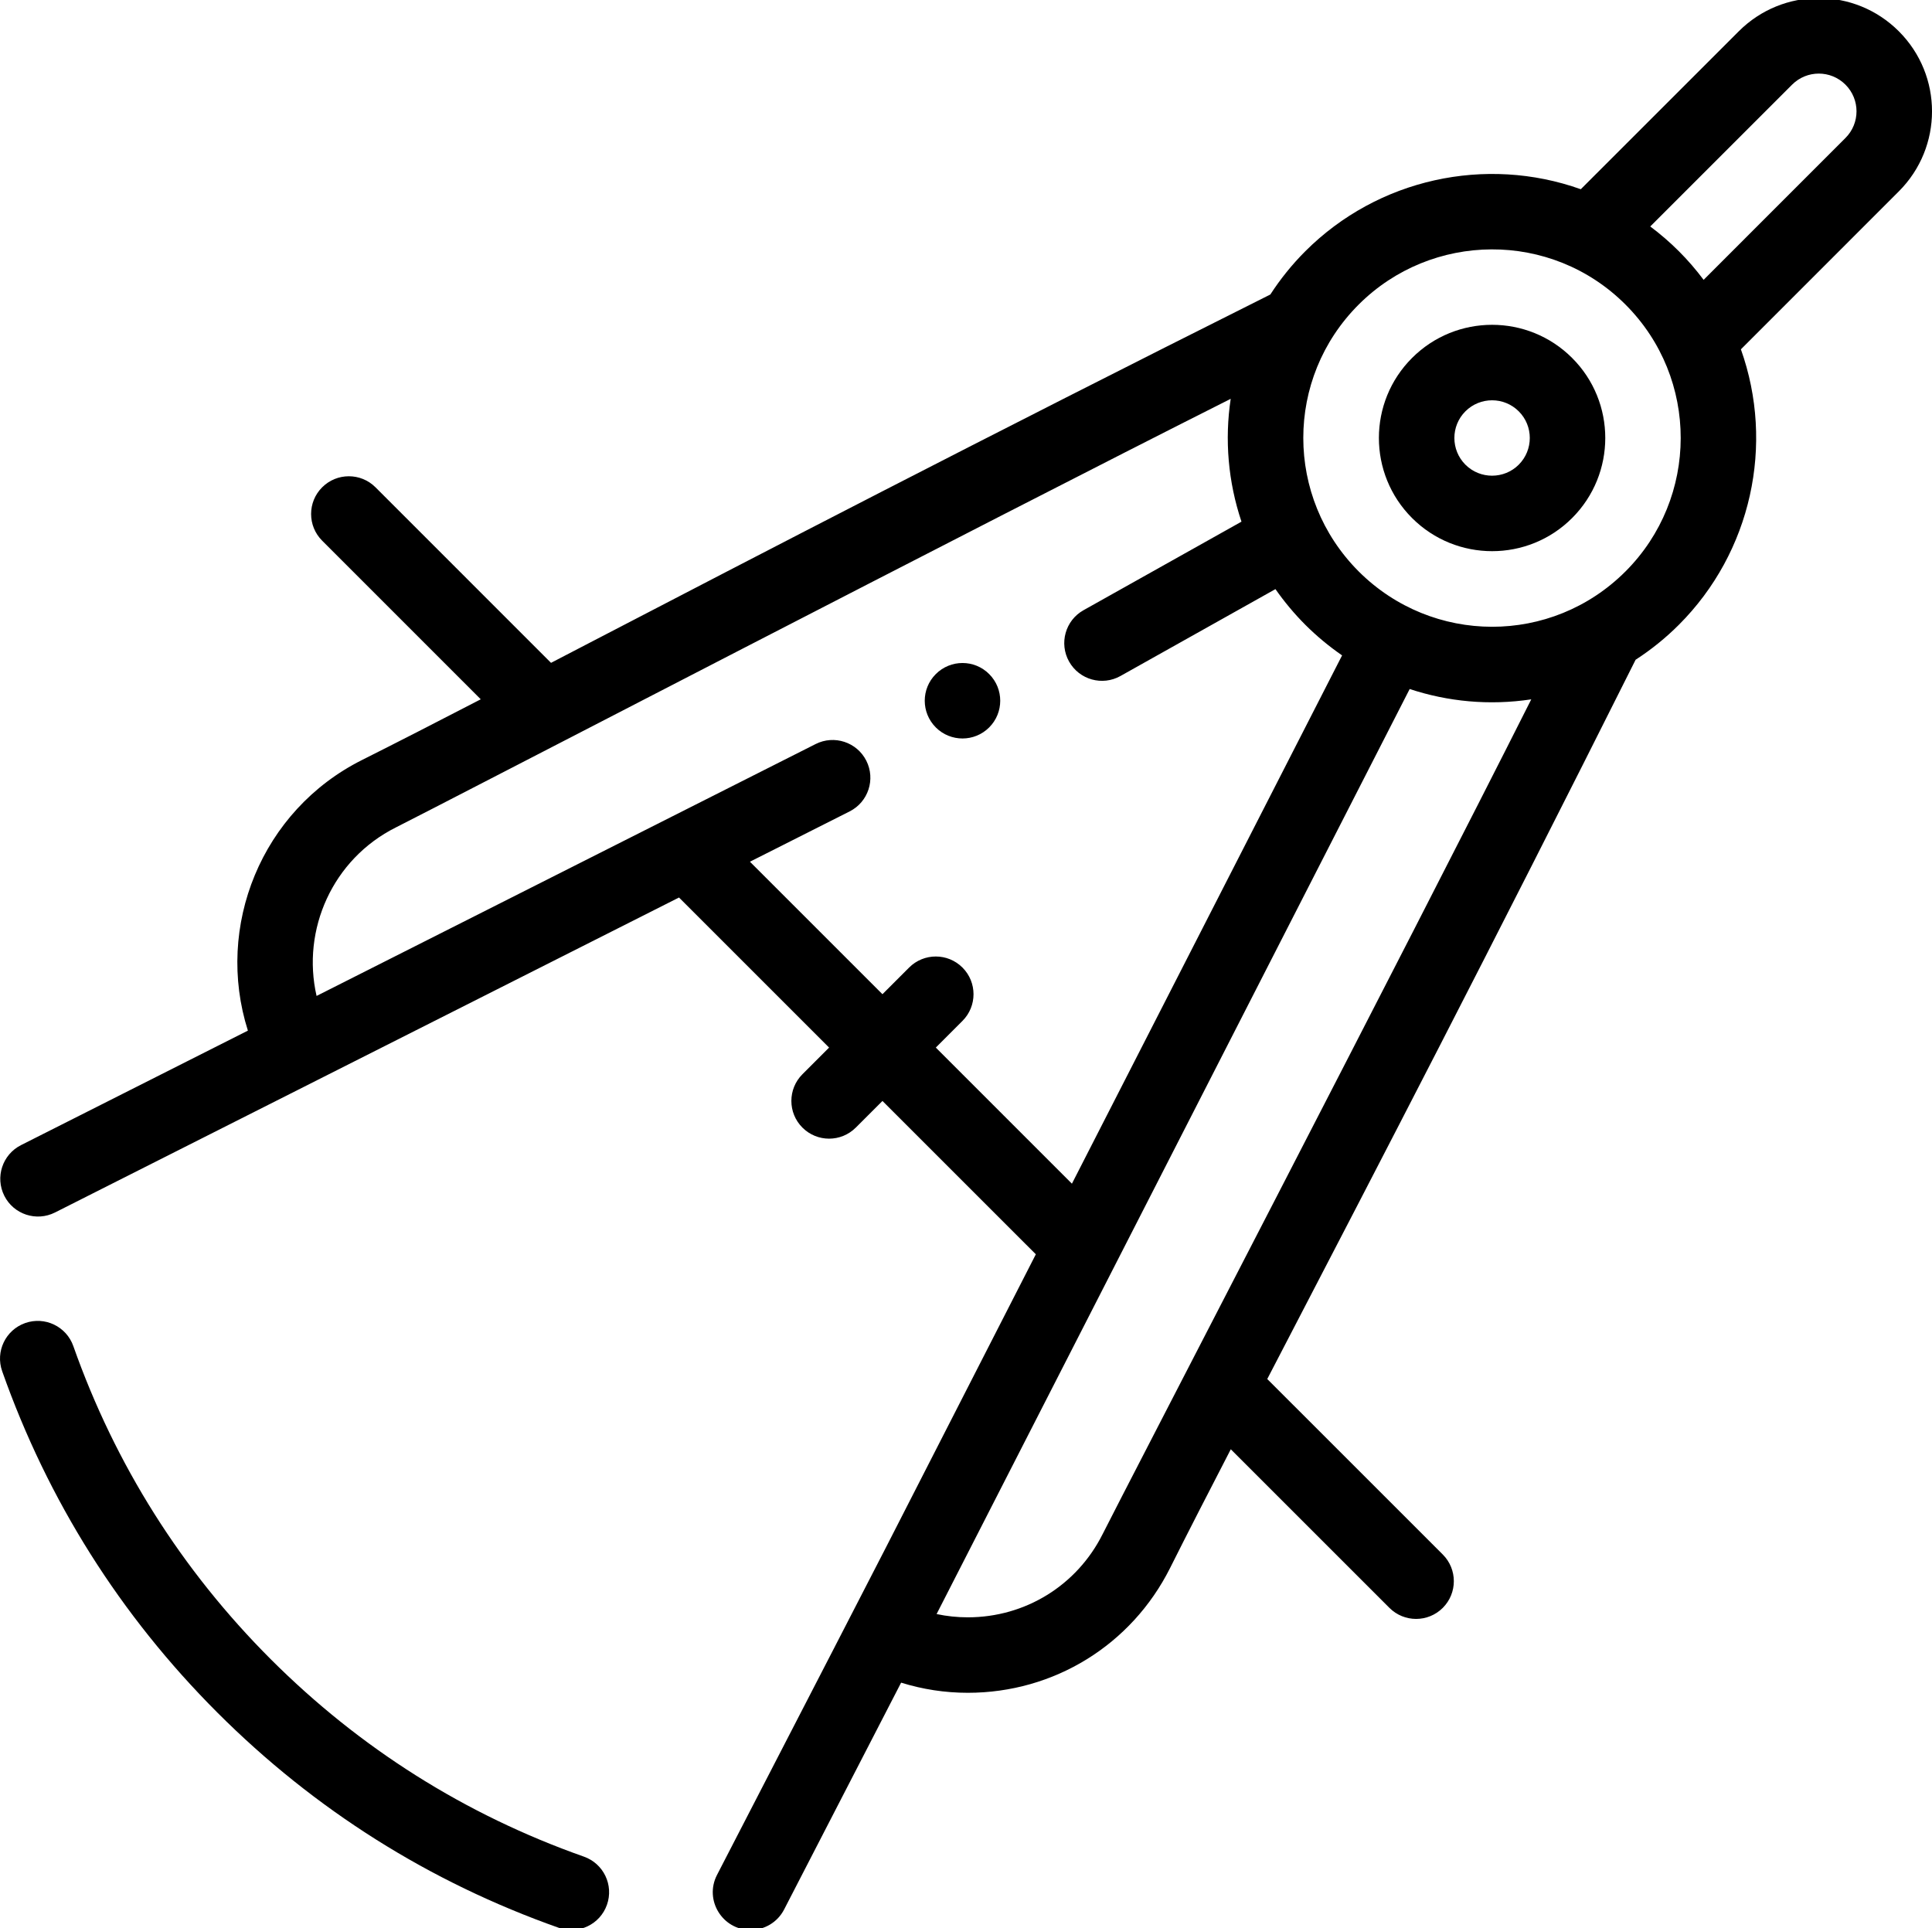 <svg viewBox="0 1 512 511" xmlns="http://www.w3.org/2000/svg"><path d="m248.008 193.801c3.91 3.891 10.23 3.891 14.133-.012 3.902-3.902 3.914-10.223 0-14.141-3.902-3.91-10.23-3.91-14.141 0-3.91 3.902-3.91 10.23 0 14.141zm0 0"/><path d="m374.207 138.293c11.707 11.703 30.715 11.723 42.422 0 11.715-11.715 11.711-30.727.004-42.418-11.699-11.715-30.711-11.723-42.422-.008-11.719 11.703-11.719 30.711-.004 42.426zm14.141-28.281c3.891-3.891 10.234-3.906 14.145.008 3.887 3.883 3.898 10.227-.012 14.137-3.855 3.855-10.203 3.922-14.133-.004-3.883-3.887-3.91-10.234 0-14.141zm0 0"/><path d="m1.145 317.926c2.488 4.93 8.504 6.906 13.434 4.418l165.367-83.477 39.77 39.77-7.066 7.07c-3.906 3.906-3.906 10.238 0 14.141 3.906 3.906 10.234 3.906 14.141 0l7.07-7.066 40.645 40.641c-53.223 104.016-24.371 48.016-84.492 164.488-3.449 6.691 1.465 14.586 8.883 14.586 3.621 0 7.117-1.977 8.895-5.418l31.012-60.129c5.711 1.777 11.625 2.688 17.68 2.688 22.836 0 43.379-12.68 53.609-33.09 4.598-9.184 10.254-20.191 16.078-31.449l42.039 42.031c3.906 3.906 10.238 3.906 14.141 0 3.906-3.906 3.906-10.238 0-14.141l-46.516-46.512 5.379-10.359c22.777-43.824 53.883-103.684 92.238-180.266 4.125-2.668 7.973-5.773 11.469-9.27 19.227-19.234 25.422-47.789 16.434-73.004l41.855-41.863c11.723-11.723 11.727-30.699 0-42.422-11.723-11.723-30.695-11.727-42.422 0l-41.863 41.855c-25.211-8.984-53.77-2.793-73.004 16.434-3.5 3.5-6.605 7.352-9.27 11.469-76.613 38.371-136.488 69.484-180.324 92.266l-10.301 5.355-46.512-46.52c-3.902-3.906-10.234-3.906-14.141 0-3.906 3.902-3.906 10.234 0 14.141l42.031 42.039c-11.258 5.824-22.266 11.48-31.449 16.082-26.68 13.363-39.035 44.117-30.262 71.73l-60.125 30.348c-4.93 2.488-6.91 8.5-4.422 13.434zm291.062 89.66c-6.812 13.602-20.508 22.051-35.727 22.051-2.805 0-5.566-.289-8.273-.867l125.371-245.16c10.121 3.34 21.066 4.418 32.223 2.738-33.207 65.973-107.648 209.375-113.594 221.238zm182.719-384.152c3.91-3.906 10.23-3.91 14.137 0 3.91 3.906 3.91 10.227 0 14.137l-37.586 37.594c-1.996-2.664-4.176-5.203-6.559-7.582-2.383-2.383-4.922-4.566-7.586-6.562zm-114.867 58.289c19.32-19.309 51.016-19.703 70.715 0 19.582 19.582 19.434 51.273 0 70.719-19.613 19.621-51.176 19.5-70.707.004-19.559-19.598-19.586-51.148-.008-70.723zm-255.148 138.57c11.871-5.949 155.207-80.359 221.238-113.594-1.633 10.84-.691 21.988 2.855 32.555l-41.855 23.465c-4.82 2.699-6.535 8.793-3.832 13.613 2.715 4.84 8.816 6.52 13.609 3.832l41.082-23.031c2.344 3.352 4.98 6.516 7.914 9.457 3.02 3.012 6.285 5.715 9.746 8.109l-71.598 140.012-36.07-36.07 7.066-7.07c3.906-3.906 3.906-10.238 0-14.141-3.902-3.906-10.234-3.906-14.141 0l-7.066 7.066-35.117-35.113c2.703-1.363-9.789 4.941 26.434-13.34 4.926-2.496 6.898-8.512 4.402-13.441-2.496-4.926-8.516-6.895-13.438-4.402-16.477 8.316-119.688 60.414-132.242 66.754-4.023-17.547 4.242-36.262 21.012-44.66zm0 0"/><path d="m.574 364.406c12.098 34.281 31.285 64.723 57.039 90.484 25.758 25.75 56.199 44.938 90.477 57.035 5.203 1.836 10.918-.883 12.758-6.102 1.84-5.207-.891-10.918-6.102-12.758-31.441-11.094-59.363-28.699-82.992-52.32-23.621-23.629-41.227-51.555-52.324-82.996-1.836-5.207-7.551-7.941-12.758-6.102-5.207 1.84-7.938 7.551-6.098 12.758zm0 0"/></svg>